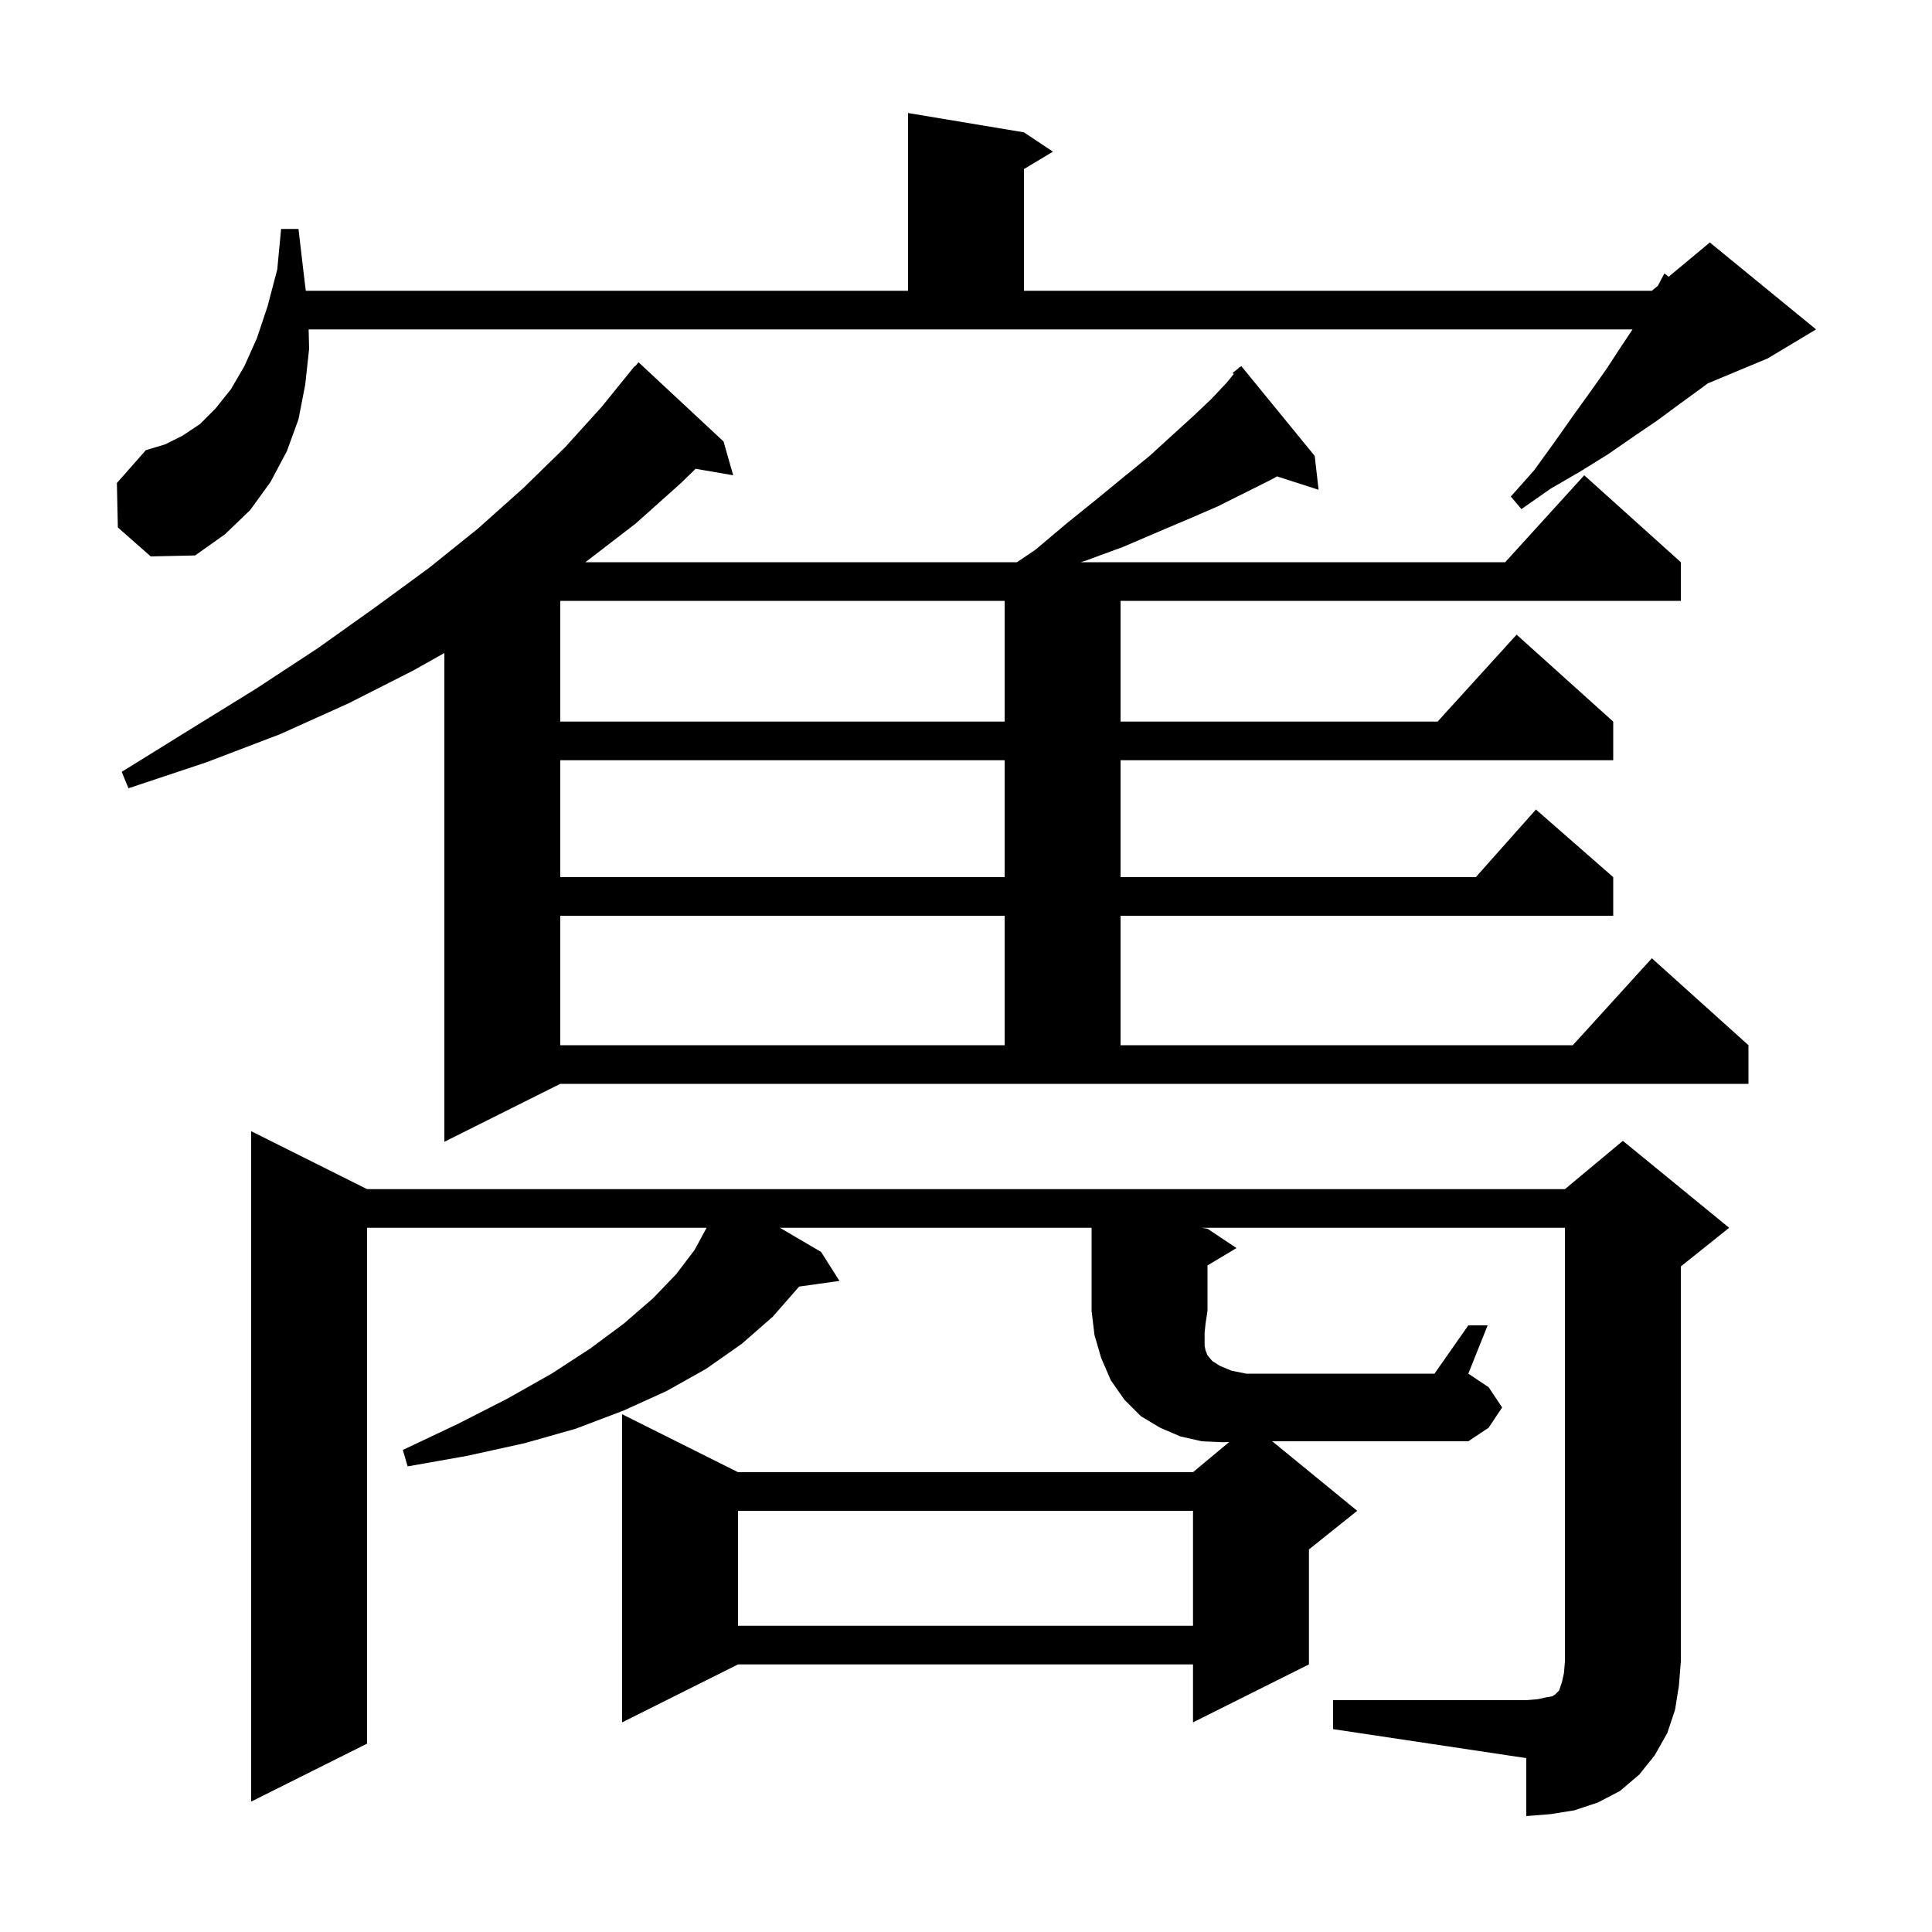 <svg xmlns="http://www.w3.org/2000/svg" xmlns:xlink="http://www.w3.org/1999/xlink" version="1.1" baseProfile="full" viewBox="0 0 200 200" width="200" height="200">
<g fill="black">
<path d="M 152.0 137.2 L 154.0 137.2 L 152.0 142.2 L 154.1 143.6 L 155.5 145.7 L 154.1 147.8 L 152.0 149.2 L 131.7 149.2 L 140.5 156.4 L 135.5 160.4 L 135.5 172.3 L 123.5 178.3 L 123.5 172.3 L 76.4 172.3 L 64.4 178.3 L 64.4 146.4 L 76.4 152.4 L 123.5 152.4 L 127.253 149.273 L 126.6 149.3 L 124.4 149.2 L 122.2 148.7 L 120.1 147.8 L 118.1 146.6 L 116.4 144.9 L 115.0 142.9 L 114.0 140.6 L 113.3 138.2 L 113.0 135.7 L 113.0 127.1 L 80.738 127.1 L 85.0 129.6 L 86.9 132.6 L 82.725 133.186 L 80.0 136.3 L 76.8 139.1 L 73.1 141.7 L 69.0 144.0 L 64.6 146.0 L 59.6 147.9 L 54.3 149.4 L 48.4 150.7 L 42.2 151.8 L 41.7 150.1 L 47.4 147.4 L 52.5 144.8 L 57.1 142.2 L 61.1 139.6 L 64.6 137.0 L 67.6 134.4 L 70.0 131.9 L 71.9 129.4 L 73.146 127.1 L 38.0 127.1 L 38.0 180.5 L 26.0 186.5 L 26.0 117.1 L 38.0 123.1 L 162.0 123.1 L 168.0 118.1 L 179.0 127.1 L 174.0 131.1 L 174.0 172.0 L 173.8 174.5 L 173.4 177.0 L 172.6 179.4 L 171.3 181.7 L 169.7 183.7 L 167.7 185.4 L 165.4 186.6 L 163.0 187.4 L 160.5 187.8 L 158.0 188.0 L 158.0 182.0 L 138.0 179.0 L 138.0 176.0 L 158.0 176.0 L 159.2 175.9 L 160.1 175.7 L 160.7 175.6 L 161.0 175.4 L 161.4 175.0 L 161.7 174.1 L 161.9 173.2 L 162.0 172.0 L 162.0 127.1 L 124.4 127.1 L 125.0 127.2 L 128.0 129.2 L 125.0 131.0 L 125.0 135.7 L 124.8 137.0 L 124.7 138.0 L 124.7 139.3 L 124.8 139.8 L 125.0 140.3 L 125.5 140.9 L 126.3 141.4 L 127.5 141.9 L 129.0 142.2 L 148.5 142.2 Z M 76.4 156.4 L 76.4 168.3 L 123.5 168.3 L 123.5 156.4 Z M 46.0 118.2 L 46.0 67.6 L 42.8 69.4 L 36.1 72.8 L 29.0 76.0 L 21.4 78.9 L 13.3 81.6 L 12.6 79.9 L 19.7 75.5 L 26.5 71.3 L 32.9 67.1 L 38.8 62.9 L 44.4 58.8 L 49.5 54.7 L 54.2 50.5 L 58.5 46.3 L 62.3 42.1 L 65.7 37.9 L 65.739 37.933 L 66.1 37.5 L 74.9 45.7 L 75.9 49.2 L 72.006 48.529 L 70.5 50.0 L 65.8 54.2 L 60.6 58.2 L 105.276 58.2 L 107.2 56.9 L 110.4 54.2 L 113.5 51.7 L 116.3 49.4 L 119.0 47.2 L 121.3 45.1 L 123.5 43.1 L 125.4 41.3 L 127.0 39.6 L 127.717 38.718 L 127.6 38.6 L 128.177 38.151 L 128.3 38.0 L 128.328 38.033 L 128.5 37.9 L 136.1 47.2 L 136.5 50.7 L 132.203 49.319 L 131.5 49.7 L 126.1 52.4 L 123.1 53.7 L 119.8 55.1 L 116.3 56.6 L 112.5 58.0 L 111.885 58.2 L 155.818 58.2 L 164.0 49.2 L 174.0 58.2 L 174.0 62.2 L 116.0 62.2 L 116.0 74.7 L 148.818 74.7 L 157.0 65.7 L 167.0 74.7 L 167.0 78.7 L 116.0 78.7 L 116.0 90.8 L 152.778 90.8 L 159.0 83.8 L 167.0 90.8 L 167.0 94.8 L 116.0 94.8 L 116.0 108.2 L 162.818 108.2 L 171.0 99.2 L 181.0 108.2 L 181.0 112.2 L 58.0 112.2 Z M 58.0 94.8 L 58.0 108.2 L 104.0 108.2 L 104.0 94.8 Z M 58.0 78.7 L 58.0 90.8 L 104.0 90.8 L 104.0 78.7 Z M 58.0 62.2 L 58.0 74.7 L 104.0 74.7 L 104.0 62.2 Z M 32.0 36.1 L 31.6 39.8 L 30.9 43.4 L 29.7 46.7 L 28.0 49.9 L 25.9 52.8 L 23.3 55.3 L 20.2 57.5 L 15.6 57.6 L 12.2 54.6 L 12.1 50.0 L 15.1 46.6 L 17.1 46.0 L 18.9 45.1 L 20.7 43.9 L 22.3 42.3 L 23.9 40.3 L 25.3 37.9 L 26.6 35.0 L 27.7 31.7 L 28.7 27.9 L 29.1 23.7 L 30.9 23.7 L 31.4 28.0 L 31.656 30.1 L 94.0 30.1 L 94.0 11.7 L 106.0 13.7 L 109.0 15.7 L 106.0 17.5 L 106.0 30.1 L 171.0 30.1 L 171.621 29.582 L 172.3 28.3 L 172.737 28.652 L 177.0 25.1 L 188.0 34.1 L 183.0 37.1 L 176.775 39.694 L 176.1 40.2 L 173.9 41.8 L 171.6 43.5 L 169.1 45.2 L 166.5 47.0 L 163.6 48.8 L 160.5 50.6 L 157.5 52.7 L 156.4 51.4 L 158.8 48.7 L 160.9 45.8 L 162.8 43.1 L 164.6 40.6 L 166.3 38.2 L 167.8 35.9 L 169.0 34.1 L 31.95 34.1 Z " />
</g>
</svg>
